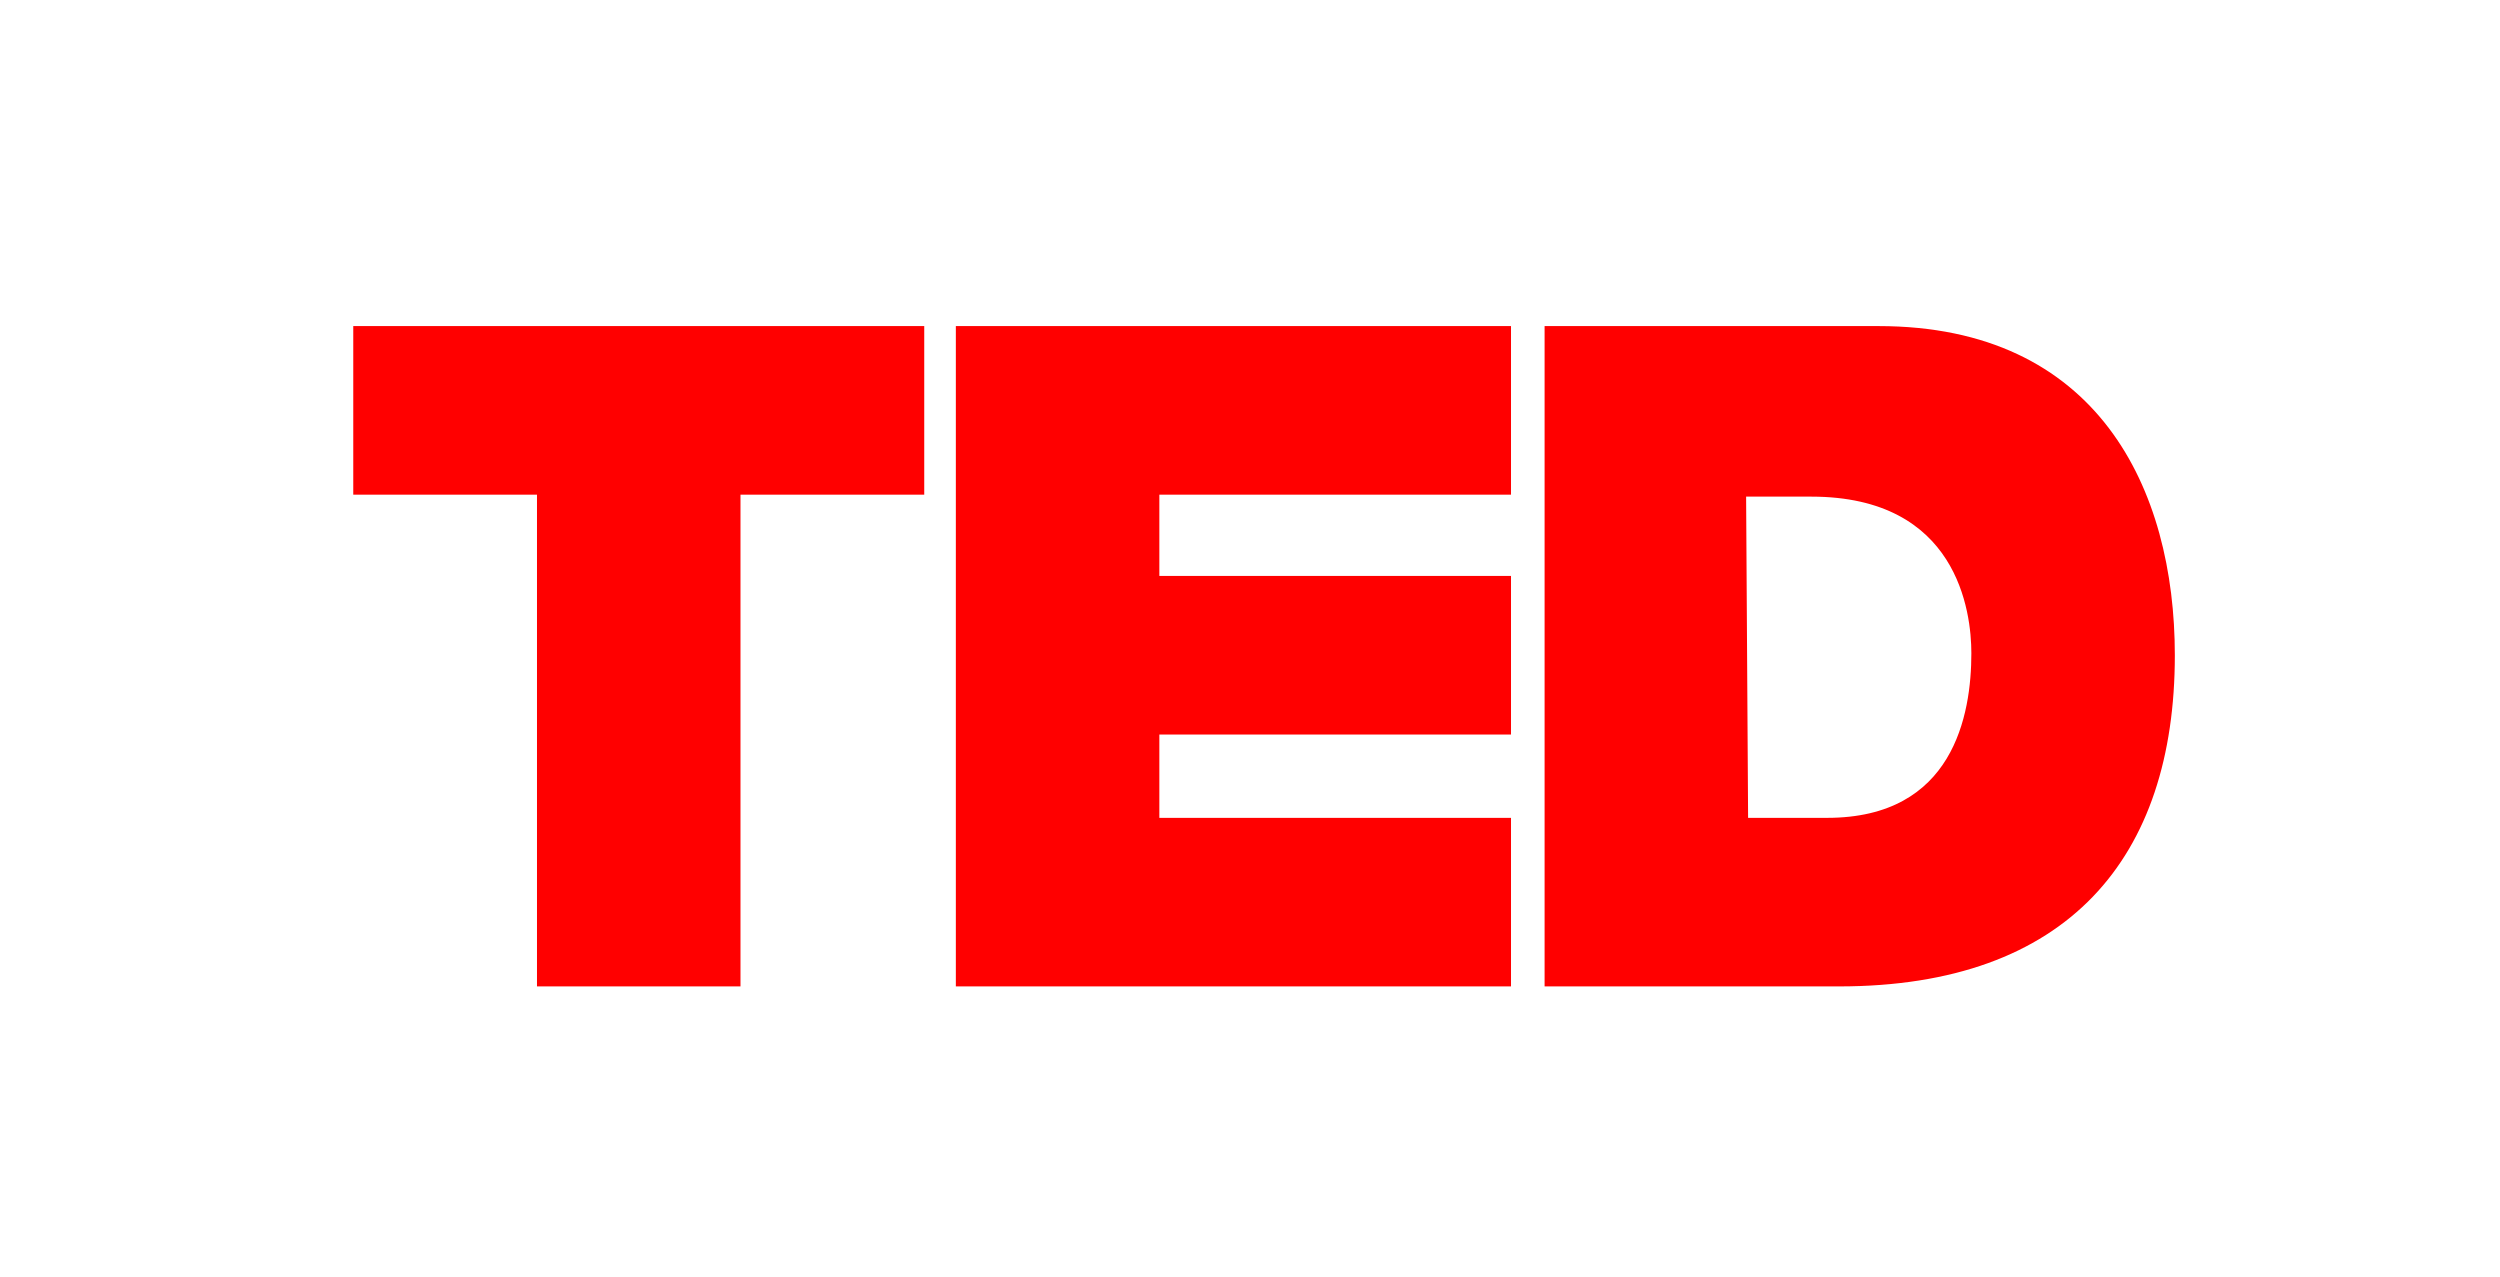 <?xml version="1.0" encoding="UTF-8"?>
<svg width="92px" height="47px" viewBox="0 0 92 47" version="1.1" xmlns="http://www.w3.org/2000/svg" xmlns:xlink="http://www.w3.org/1999/xlink">
    <!-- Generator: sketchtool 42 (36781) - http://www.bohemiancoding.com/sketch -->
    <title>TED</title>
    <desc>Created with sketchtool.</desc>
    <defs></defs>
    <g id="Page-1" stroke="none" stroke-width="1" fill="none" fill-rule="evenodd">
        <g id="TED" fill="#FF0000" fill-rule="nonzero">
            <path d="M13,18.203 L13,12 L34.012,12 L34.012,18.203 L27.25,18.203 L27.25,36.3 L19.761,36.3 L19.761,18.203 L13,18.203 Z M35.175,12 L55.605,12 L55.605,18.203 L42.664,18.203 L42.664,21.195 L55.605,21.195 L55.605,27.032 L42.664,27.032 L42.664,30.097 L55.605,30.097 L55.605,36.3 L35.175,36.3 L35.175,12 L35.175,12 Z M56.841,12 L69.128,12 C77.199,12 80.034,17.984 80.034,24.114 C80.034,31.557 76.108,36.3 67.674,36.3 L56.841,36.3 L56.841,12 L56.841,12 Z M64.33,30.097 L67.238,30.097 C71.891,30.097 72.546,26.303 72.546,24.041 C72.546,22.508 72.037,18.276 66.656,18.276 L64.257,18.276 L64.33,30.097 L64.33,30.097 Z"></path>
        </g>
    </g>
</svg>